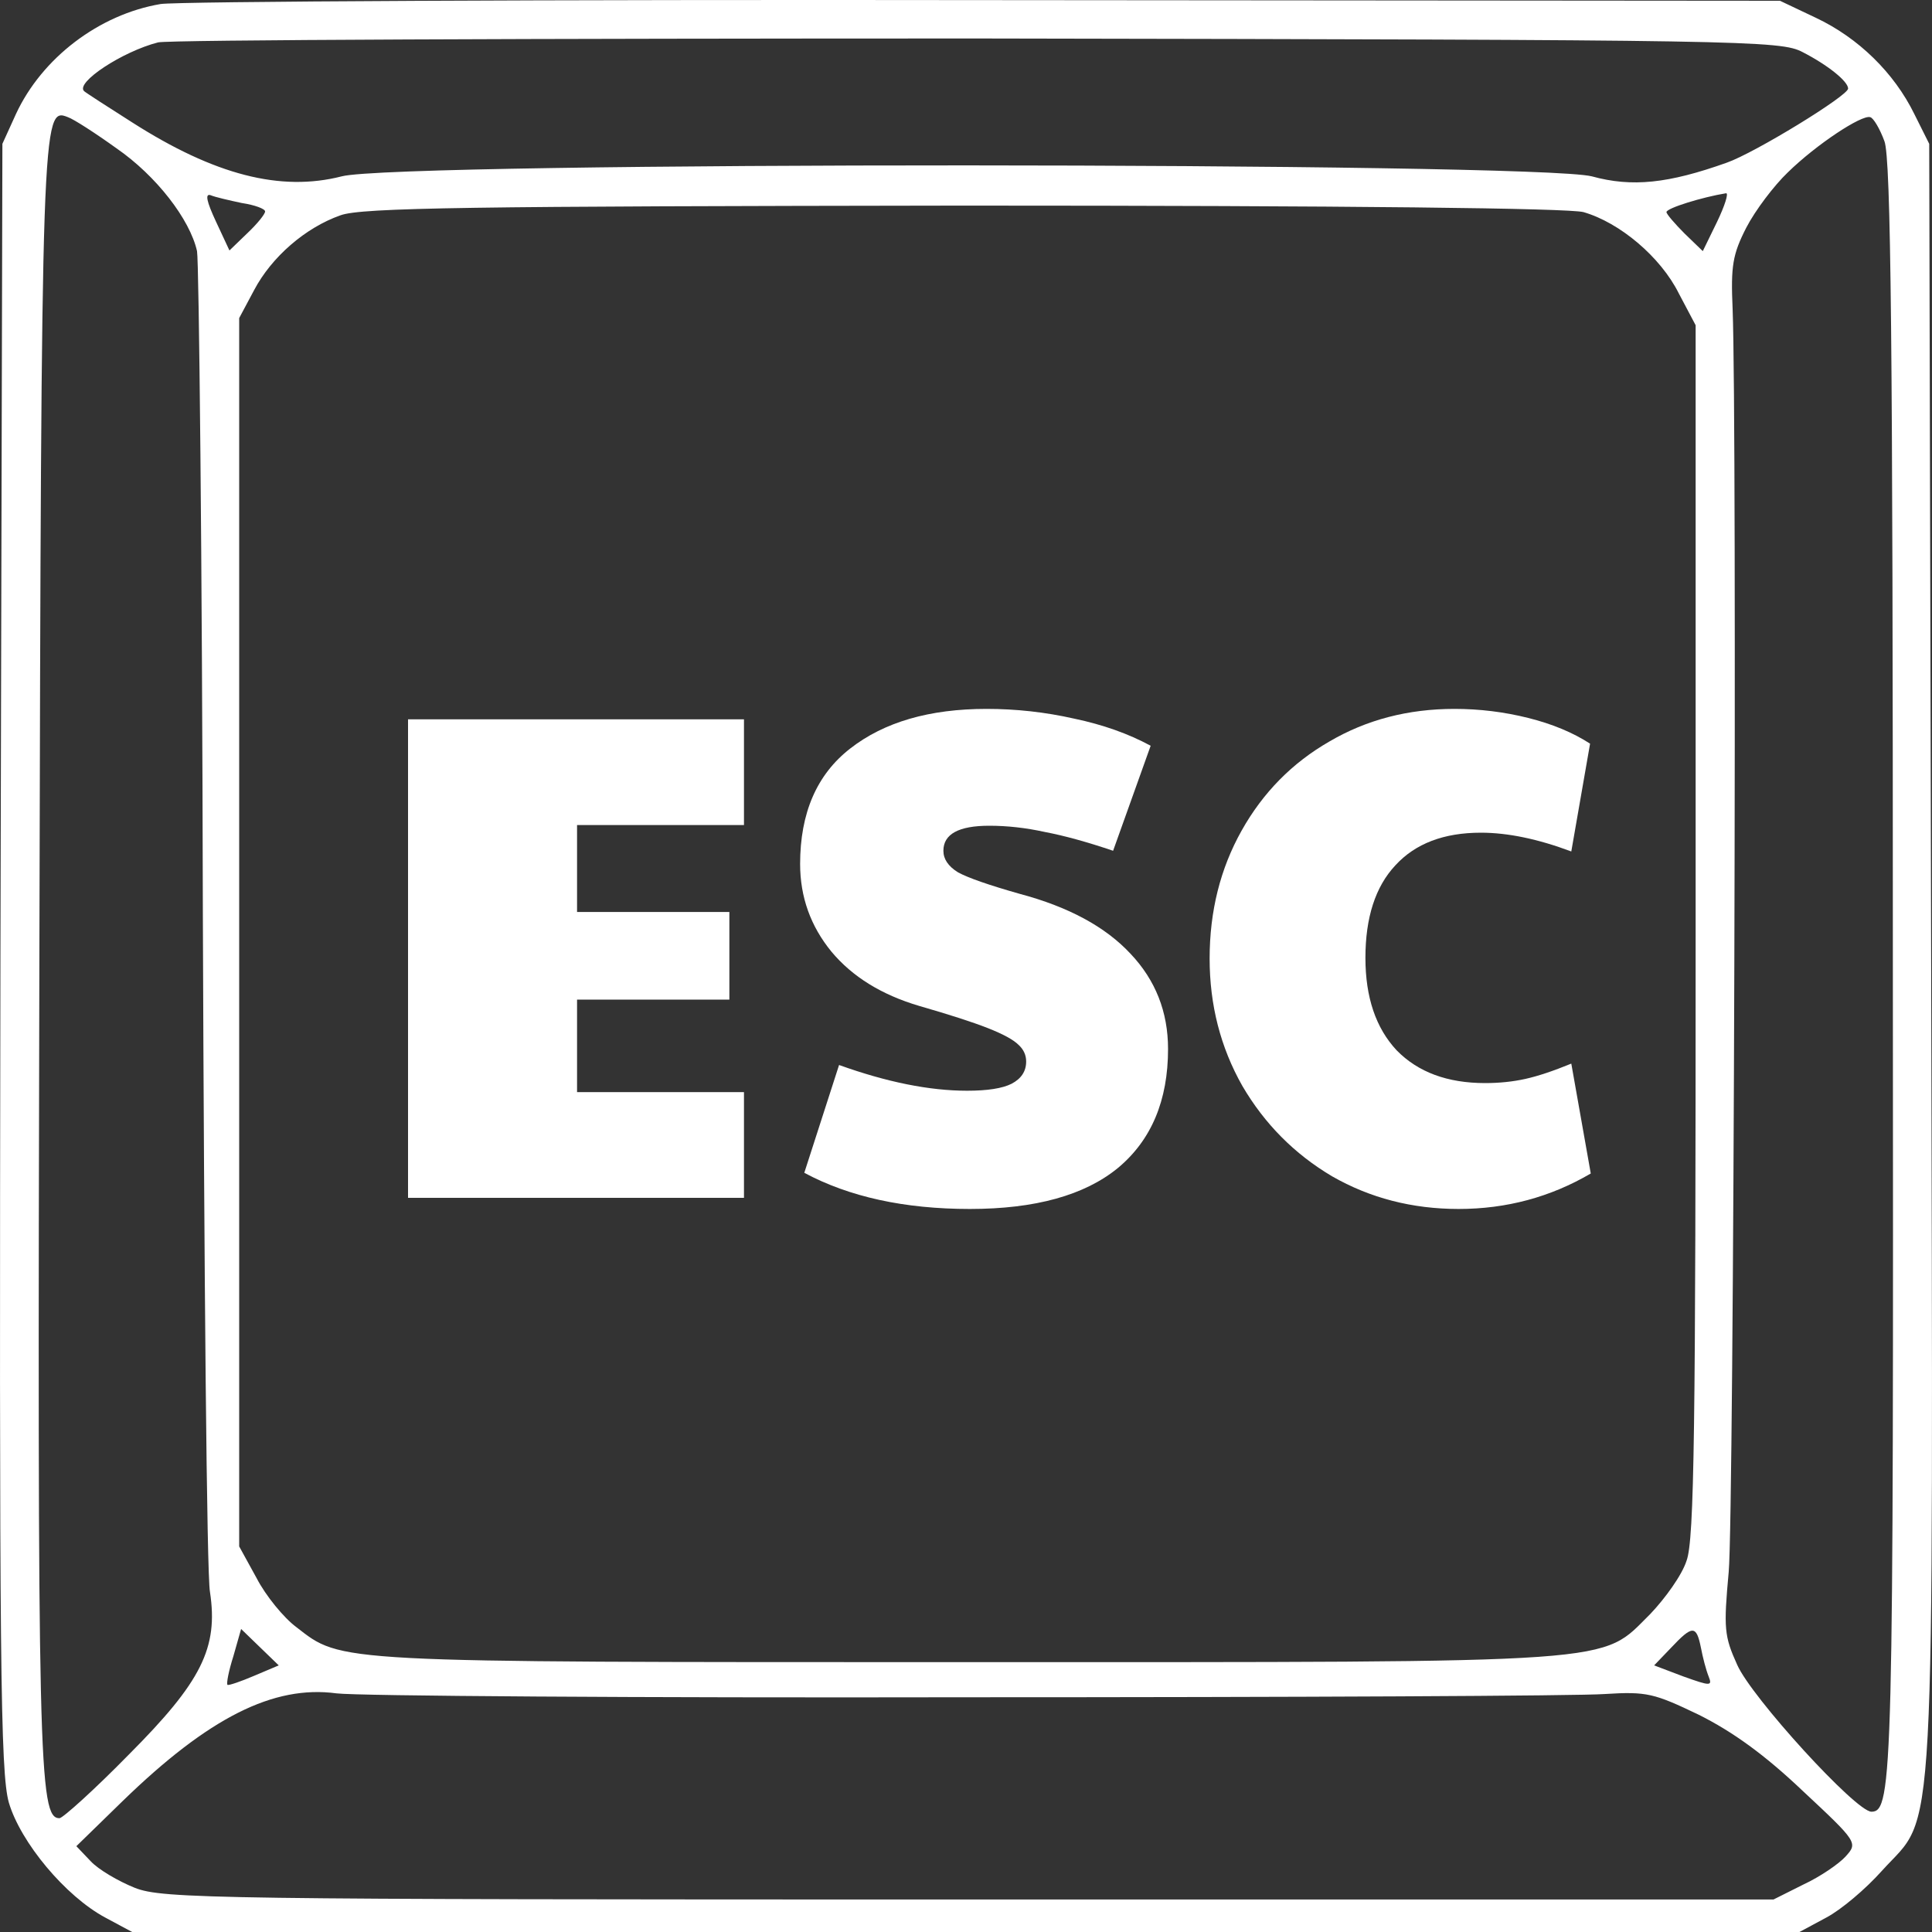 <svg width="50" height="50" viewBox="0 0 50 50" fill="none" xmlns="http://www.w3.org/2000/svg">
<rect x="0" y="0" width="50" height="50" fill="#333333" stroke="none"/>
<path d="M10.56 18.616H19.254V21.352H14.934V23.602H18.876V25.87H14.934V28.264H19.254V31H10.56V18.616Z" fill="white"/>
<path d="M25.099 31.288C23.407 31.288 21.979 30.976 20.815 30.352L21.715 27.562C22.951 28.006 24.055 28.228 25.027 28.228C25.555 28.228 25.939 28.168 26.179 28.048C26.431 27.916 26.557 27.724 26.557 27.472C26.557 27.304 26.491 27.16 26.359 27.04C26.227 26.908 25.963 26.764 25.567 26.608C25.171 26.452 24.577 26.26 23.785 26.032C22.813 25.744 22.057 25.276 21.517 24.628C20.977 23.968 20.707 23.212 20.707 22.36C20.707 21.04 21.139 20.044 22.003 19.372C22.879 18.688 24.055 18.346 25.531 18.346C26.299 18.346 27.055 18.43 27.799 18.598C28.543 18.754 29.203 18.988 29.779 19.3L28.807 22.018C28.135 21.79 27.547 21.628 27.043 21.532C26.551 21.424 26.071 21.37 25.603 21.37C24.811 21.37 24.415 21.586 24.415 22.018C24.415 22.234 24.541 22.42 24.793 22.576C25.057 22.72 25.591 22.906 26.395 23.134C27.655 23.47 28.609 23.986 29.257 24.682C29.905 25.366 30.229 26.188 30.229 27.148C30.229 28.48 29.797 29.506 28.933 30.226C28.069 30.934 26.791 31.288 25.099 31.288Z" fill="white"/>
<path d="M37.749 31.288C36.549 31.288 35.457 31.006 34.473 30.442C33.501 29.866 32.727 29.086 32.151 28.102C31.587 27.106 31.305 26.008 31.305 24.808C31.305 23.584 31.581 22.48 32.133 21.496C32.685 20.512 33.441 19.744 34.401 19.192C35.361 18.628 36.441 18.346 37.641 18.346C38.289 18.346 38.925 18.424 39.549 18.58C40.173 18.736 40.707 18.958 41.151 19.246L40.665 22.036C39.801 21.712 39.021 21.55 38.325 21.55C37.365 21.55 36.627 21.832 36.111 22.396C35.595 22.948 35.337 23.746 35.337 24.79C35.337 25.81 35.607 26.608 36.147 27.184C36.699 27.748 37.461 28.03 38.433 28.03C38.805 28.03 39.153 27.994 39.477 27.922C39.801 27.85 40.197 27.718 40.665 27.526L41.169 30.37C40.125 30.982 38.985 31.288 37.749 31.288Z" fill="white"/>
<path d="M4.158 0.104C2.563 0.373 1.086 1.501 0.414 2.948L0.062 3.722L0.011 24.741C-0.022 43.1 0.011 45.877 0.229 46.651C0.532 47.678 1.69 49.074 2.731 49.63L3.42 50H46.57L47.258 49.63C47.644 49.428 48.282 48.889 48.702 48.418C50.112 46.853 50.028 48.536 49.978 24.758L49.928 3.722L49.541 2.948C49.021 1.888 48.097 0.979 46.989 0.458L46.066 0.02L25.498 0.003C14.182 -0.014 4.578 0.037 4.158 0.104ZM46.654 1.35C47.308 1.686 47.829 2.107 47.829 2.292C47.829 2.477 45.411 3.958 44.689 4.21C43.178 4.749 42.238 4.85 41.197 4.564C39.736 4.194 10.287 4.177 8.843 4.564C7.264 4.968 5.552 4.53 3.42 3.167C2.782 2.763 2.211 2.393 2.177 2.359C1.942 2.14 3.168 1.333 4.091 1.097C4.377 1.03 13.93 0.996 25.33 0.996C45.243 1.03 46.083 1.047 46.654 1.35ZM3.017 3.84C4.041 4.547 4.914 5.674 5.099 6.499C5.149 6.768 5.233 14.492 5.25 23.697C5.283 32.886 5.35 40.761 5.434 41.199C5.653 42.646 5.216 43.521 3.336 45.406C2.446 46.315 1.623 47.055 1.539 47.055C1.002 47.055 0.968 45.658 1.019 24.758C1.069 2.948 1.086 2.763 1.757 3.032C1.908 3.083 2.479 3.453 3.017 3.84ZM48.769 3.655C48.937 4.093 48.987 8.905 48.987 25.027C49.004 45.911 48.987 46.887 48.433 46.887C48.03 46.887 45.327 43.925 44.958 43.084C44.622 42.343 44.605 42.141 44.739 40.677C44.874 39.213 44.958 11.076 44.84 7.997C44.79 6.886 44.84 6.583 45.193 5.893C45.428 5.439 45.915 4.799 46.267 4.463C47.006 3.739 48.181 2.965 48.4 3.032C48.484 3.049 48.652 3.335 48.769 3.655ZM6.257 5.254C6.593 5.304 6.861 5.405 6.861 5.472C6.861 5.54 6.66 5.792 6.391 6.045L5.938 6.482L5.585 5.725C5.35 5.22 5.3 5.001 5.451 5.052C5.569 5.102 5.938 5.186 6.257 5.254ZM44.437 5.742L44.068 6.499L43.598 6.045C43.346 5.792 43.128 5.54 43.128 5.489C43.128 5.388 44.051 5.102 44.672 5.001C44.739 5.001 44.639 5.321 44.437 5.742ZM40.979 5.489C41.919 5.759 42.977 6.65 43.447 7.593L43.883 8.417V24.084C43.883 36.958 43.85 39.853 43.648 40.391C43.531 40.761 43.094 41.367 42.708 41.771C41.398 43.067 42.187 43.016 24.995 43.016C8.54 43.016 8.859 43.033 7.667 42.108C7.348 41.872 6.878 41.3 6.643 40.845L6.19 40.021V8.232L6.576 7.509C7.029 6.65 7.902 5.893 8.809 5.573C9.346 5.371 12.217 5.338 24.911 5.321C35.052 5.321 40.576 5.388 40.979 5.489ZM6.576 43.37C6.223 43.521 5.921 43.622 5.888 43.605C5.854 43.572 5.921 43.235 6.039 42.865L6.24 42.158L7.214 43.1L6.576 43.37ZM44.017 42.629C44.068 42.898 44.152 43.218 44.219 43.386C44.32 43.639 44.269 43.639 43.564 43.386L42.809 43.1L43.245 42.646C43.799 42.057 43.9 42.057 44.017 42.629ZM24.995 43.925C33.44 43.925 40.895 43.891 41.533 43.841C42.624 43.773 42.809 43.824 43.967 44.379C44.84 44.817 45.663 45.406 46.654 46.348C48.081 47.678 48.081 47.694 47.762 48.048C47.594 48.233 47.107 48.57 46.67 48.772L45.898 49.159H25.078C5.535 49.159 4.209 49.142 3.487 48.856C3.067 48.687 2.546 48.385 2.345 48.166L1.976 47.779L3.168 46.617C5.401 44.447 7.08 43.605 8.708 43.824C9.212 43.891 16.549 43.942 24.995 43.925Z" fill="white"/>
</svg>
